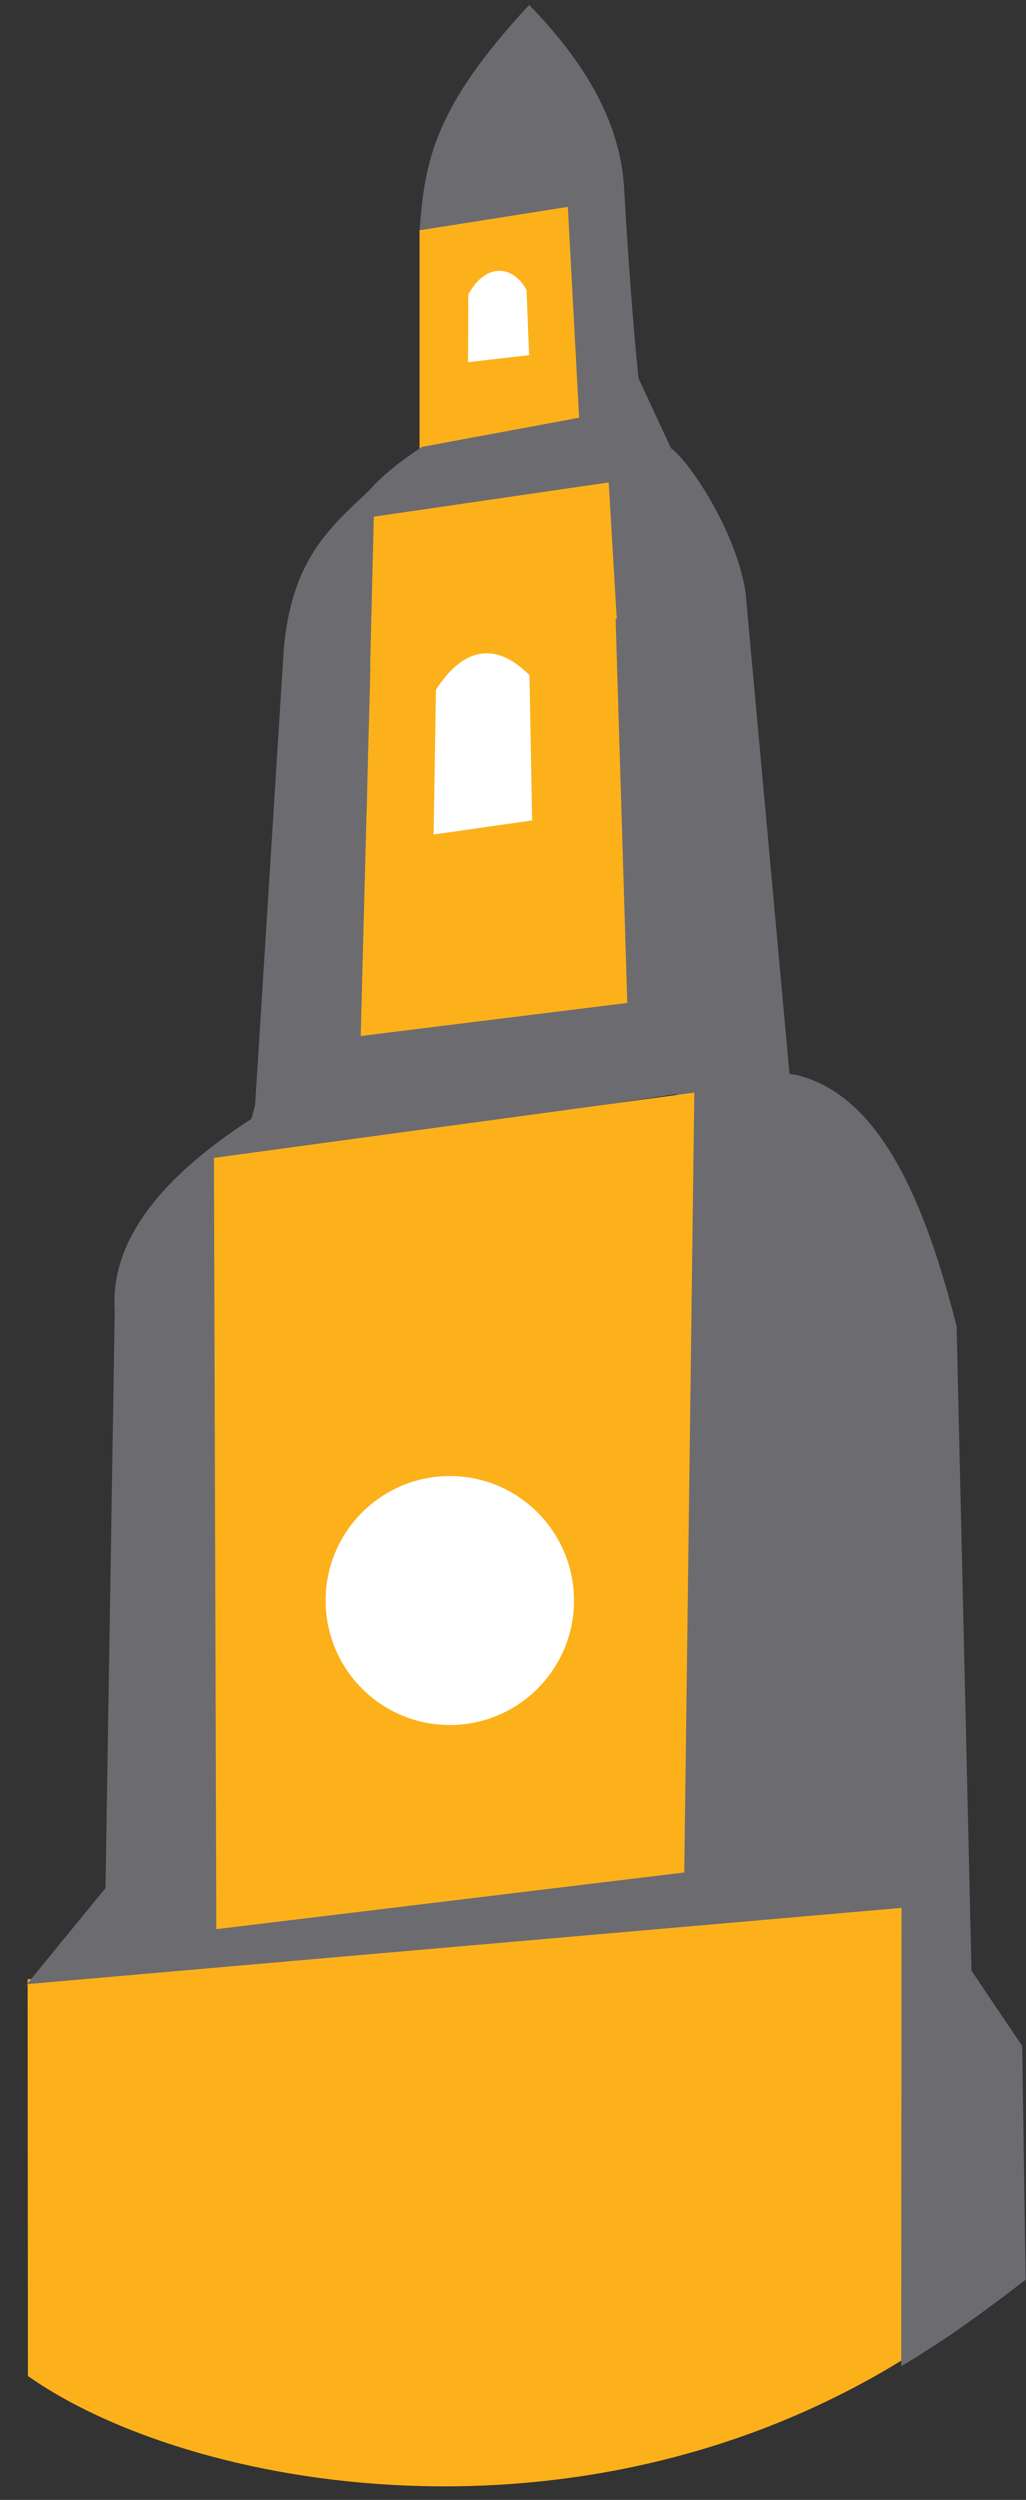<svg width="39" height="95" viewBox="0 0 39 95" fill="none" xmlns="http://www.w3.org/2000/svg">
<rect x="0" y="0" width="39" height="95" fill="#333333" stroke="none"/>
<path d="M34.5 72.201L1.05 75.215L1.061 90.292C7.153 94.586 22.107 97.359 34.567 89.516L34.5 72.201Z" fill="#FCB11B"/>
<path d="M9.471 42.829L10.73 38.21L13.839 35.081L14.025 39.907L9.471 42.829Z" fill="#6C6B70"/>
<path d="M13.678 39.651L13.997 19.14L23.91 17.886L24.072 38.448L13.678 39.651Z" fill="#FCB11B"/>
<path d="M16.483 31.712L20.226 31.177L20.126 25.657C18.873 24.401 17.633 24.559 16.571 26.213L16.483 31.712Z" fill="white"/>
<path d="M16.927 7.866L15.948 8.752V17.445L22.234 16.557L21.968 6.98L16.927 7.866Z" fill="#FCB11B"/>
<path d="M17.793 13.763L20.111 13.496L20.014 11.017C19.435 9.986 18.396 10.063 17.802 11.194L17.793 13.763Z" fill="white"/>
<path d="M9.668 42.449C5.955 44.816 4.188 47.271 4.361 49.81L4.01 71.75L0.89 75.566L1.048 75.398L34.269 72.502L34.257 89.916C36.03 88.885 37.713 87.608 38.986 86.635L38.856 77.741C38.905 77.837 36.928 74.887 36.928 74.887L36.362 50.405C34.914 44.641 33.029 41.535 30.288 40.852L30.01 40.809L28.342 22.537C28.019 20.272 26.244 17.567 25.508 17.035L24.272 14.381C23.937 11.112 23.724 7.161 23.724 7.161C23.613 5.153 22.712 2.848 20.114 0.189C16.486 4.091 16.146 6.14 15.949 8.752L21.585 7.862L22.013 15.874L16.04 16.983C15.167 17.562 14.491 18.106 14.021 18.651C12.521 20.06 11.062 21.289 10.782 24.743M13.941 30.784L13.979 29.115L14.081 25.353L14.069 25.356L14.21 19.634L23.137 18.333L23.444 23.525L23.4 23.509L23.844 38.113L13.711 39.37L13.936 30.782L13.941 30.784ZM25.714 41.575L25.683 49.56L25.6 49.545L9.669 51.498L9.916 43.951L25.714 41.575ZM8.343 72.9L8.254 54.168L25.75 52.063L25.916 71.122L8.343 72.9Z" fill="#6C6B70"/>
<path d="M8.133 44.001L26.392 41.519L26.01 71.157L8.223 73.311L8.133 44.001Z" fill="#FCB11B"/>
<path d="M12.378 60.823C12.378 58.212 14.492 56.092 17.098 56.092C19.705 56.092 21.818 58.212 21.818 60.823C21.818 63.435 19.706 65.553 17.098 65.553C14.492 65.554 12.378 63.436 12.378 60.823Z" fill="white"/>
</svg>
